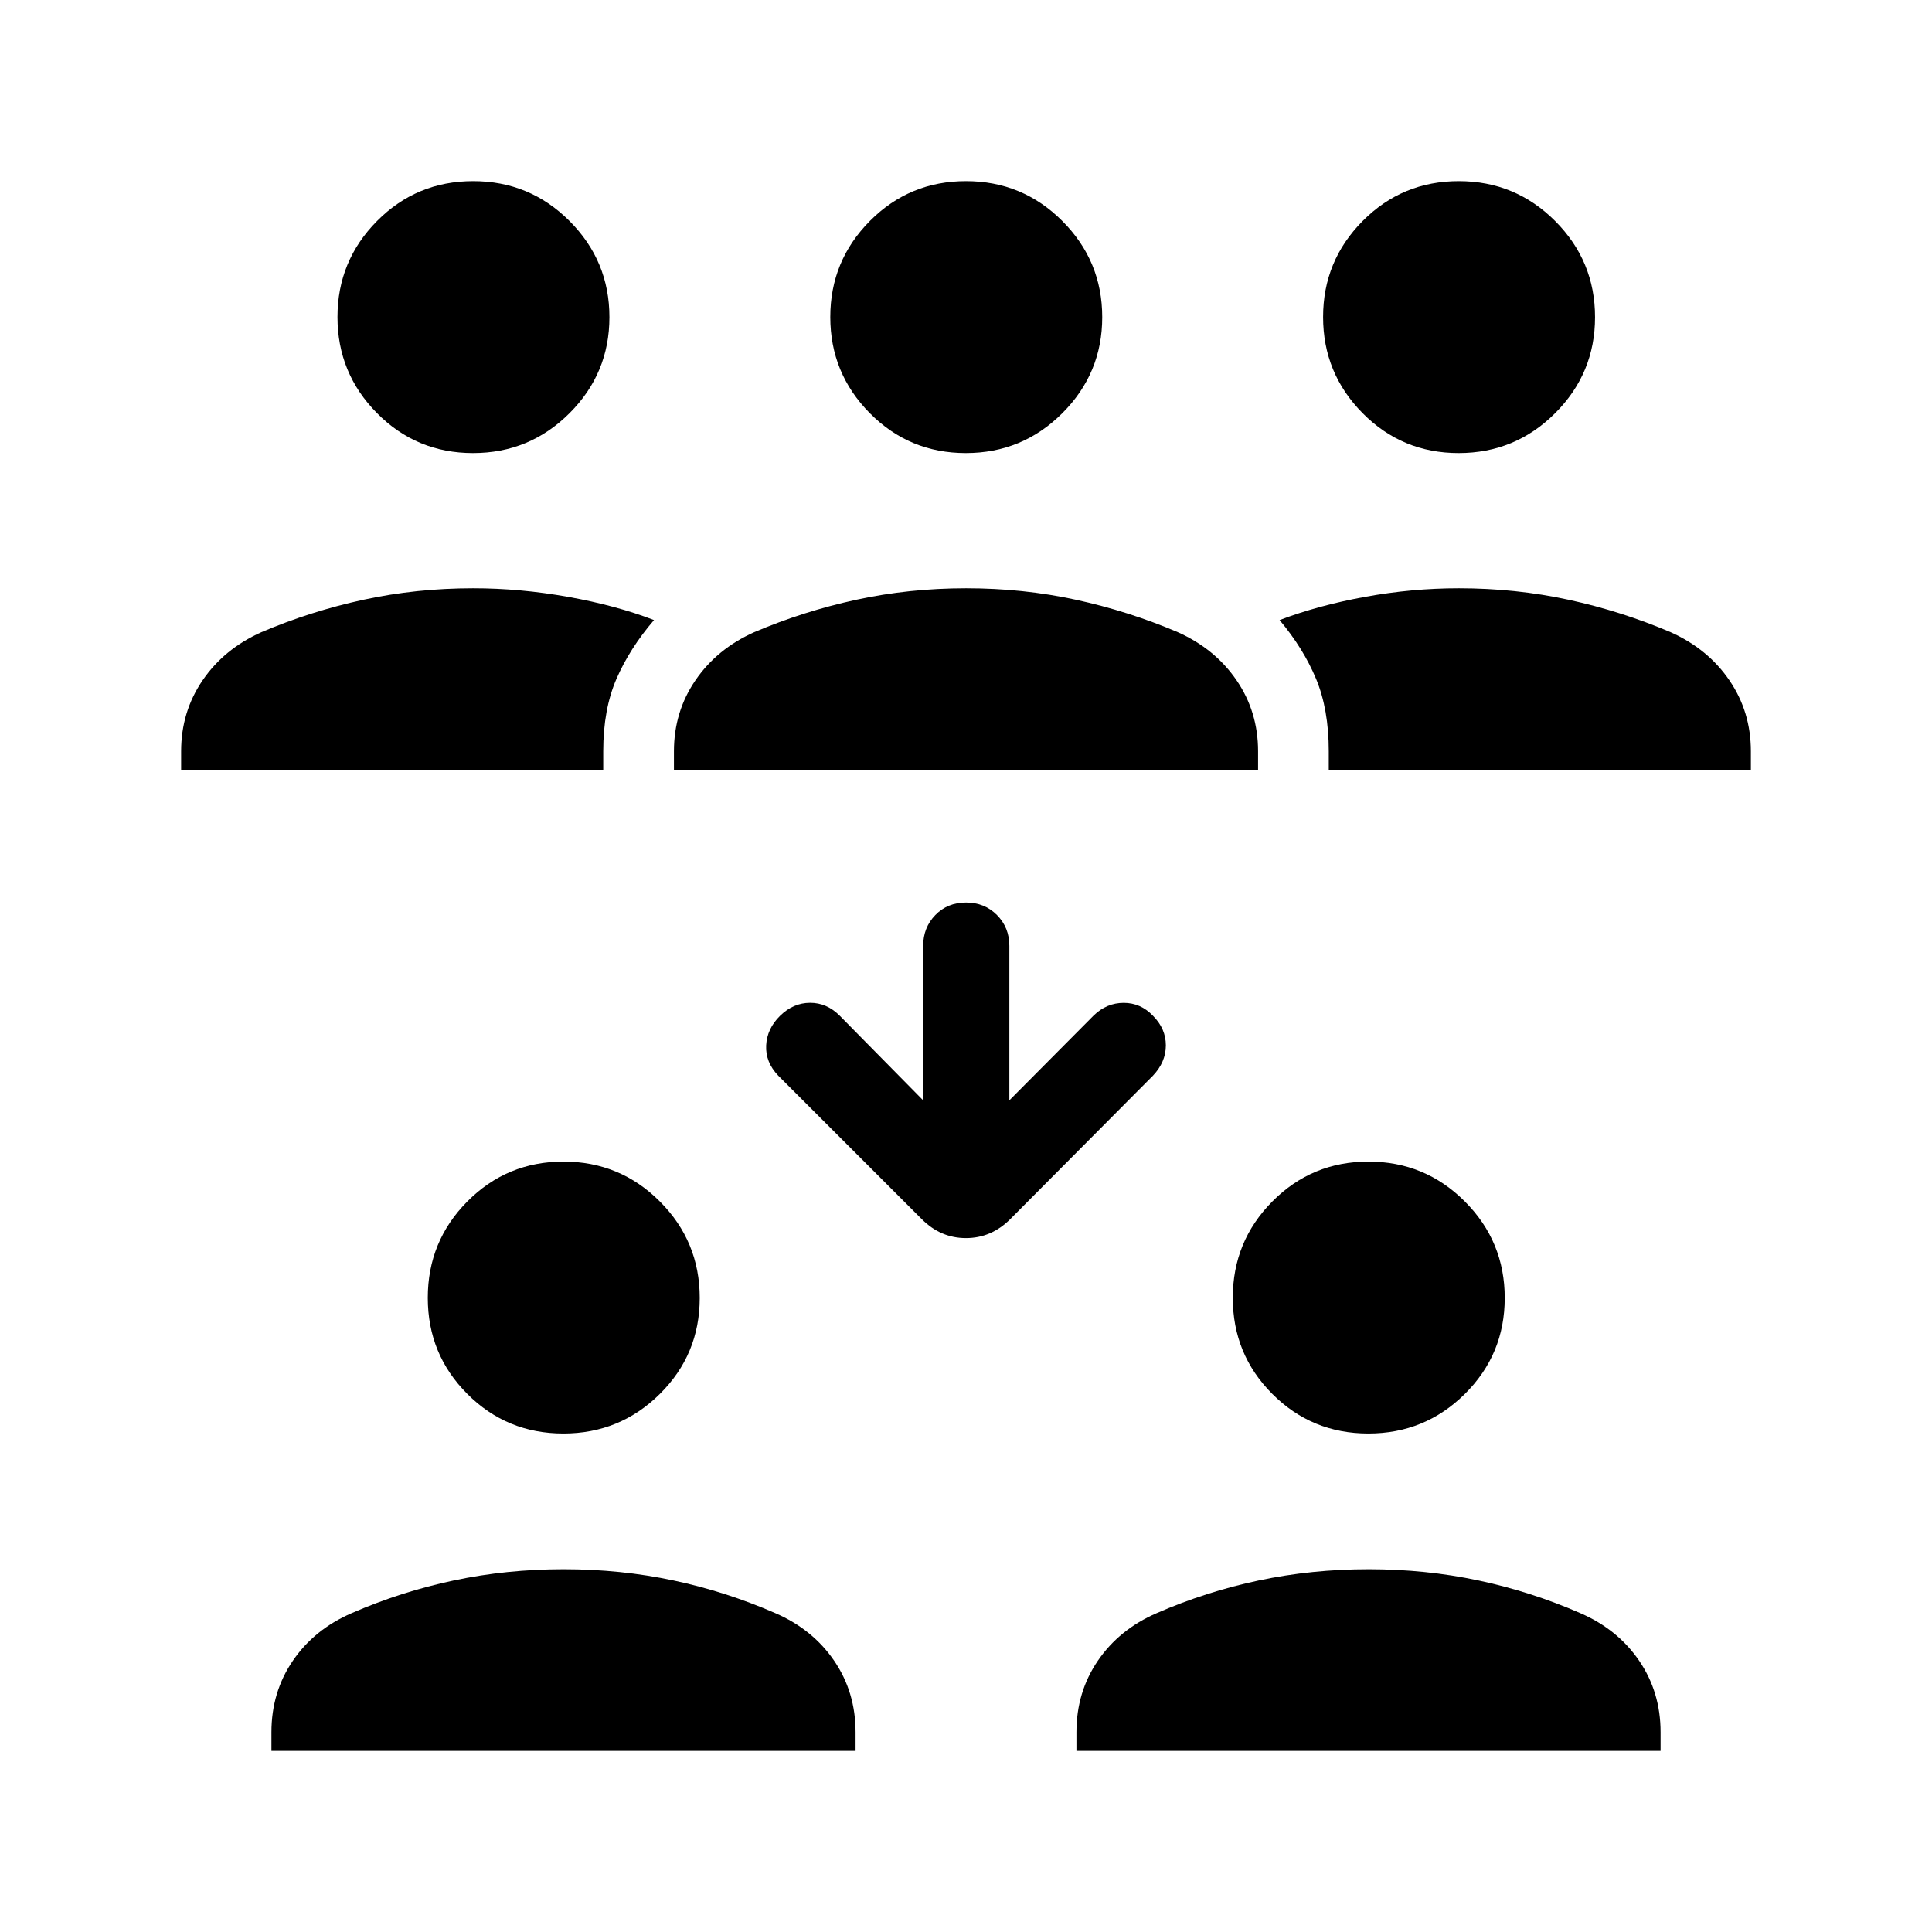 <svg xmlns="http://www.w3.org/2000/svg" height="40" viewBox="0 -960 960 960" width="40"><path d="M134.873-90v-9.282q0-19.939 10.656-35.528 10.657-15.59 29.215-23.625 24.488-10.681 50.752-16.251 26.265-5.57 54.602-5.57 28.338 0 54.518 5.57t50.64 16.251q18.558 8.035 29.215 23.625 10.656 15.589 10.656 35.528v9.281H134.873Zm400 0v-9.282q0-19.939 10.656-35.528 10.657-15.59 29.215-23.625 24.488-10.681 50.752-16.251 26.265-5.57 54.602-5.57 28.338 0 54.518 5.57t50.64 16.251q18.558 8.035 29.215 23.625 10.656 15.589 10.656 35.528v9.281H534.873ZM279.927-247.694q-28.09 0-47.726-19.666-19.636-19.665-19.636-47.756 0-28.09 19.665-47.897 19.666-19.808 47.756-19.808 28.091 0 47.898 19.837 19.808 19.837 19.808 47.927 0 28.091-19.837 47.727-19.837 19.636-47.928 19.636Zm400 0q-28.09 0-47.726-19.666-19.636-19.665-19.636-47.756 0-28.09 19.666-47.897 19.665-19.808 47.755-19.808 28.091 0 47.898 19.837 19.808 19.837 19.808 47.927 0 28.091-19.837 47.727-19.837 19.636-47.928 19.636ZM501.538-413.255l41.975-42.232q6.427-6.205 14.867-6.205 8.44 0 14.517 6.41 6.41 6.41 6.41 14.71 0 8.299-6.41 15.059l-70.974 71.359q-9.406 9.359-21.946 9.359-12.541 0-21.9-9.359l-71.359-71.359q-6.41-6.667-6.012-15.013.397-8.346 6.935-14.756 6.539-6.41 14.885-6.435 8.346-.026 14.756 6.435l41.436 42.027V-490q0-9.119 6.05-15.329 6.049-6.209 15.256-6.209t15.36 6.209q6.154 6.21 6.154 15.329v76.745ZM90.001-577.437v-9.281q0-19.618 10.672-35.24 10.672-15.621 29.199-23.913 24.478-10.425 50.714-16.123 26.236-5.698 54.542-5.698 23.358 0 47.192 4.27 23.834 4.269 42.655 11.525-12.051 14.026-18.641 29.179-6.59 15.154-6.59 36v9.281H90.001Zm244.872 0v-9.281q0-19.618 10.672-35.24 10.672-15.621 29.199-23.913 24.488-10.425 50.752-16.123 26.265-5.698 54.602-5.698 28.338 0 54.518 5.698t50.64 16.123q18.527 8.292 29.199 23.913 10.672 15.622 10.672 35.24v9.281H334.873Zm325.383 0v-9.281q0-20.846-6.321-36-6.32-15.153-18.115-29.179 19.077-7.256 42.386-11.525 23.309-4.27 46.666-4.27 28.306 0 54.542 5.698t50.714 16.123q18.527 8.292 29.199 23.913 10.672 15.622 10.672 35.24v9.281H660.256Zm-425.2-157.436q-28.091 0-47.727-19.837-19.636-19.837-19.636-47.755 0-27.919 19.666-47.727 19.665-19.807 47.756-19.807 28.09 0 47.897 19.837 19.808 19.837 19.808 47.756t-19.837 47.726q-19.837 19.807-47.927 19.807Zm244.871 0q-28.09 0-47.726-19.837t-19.636-47.755q0-27.919 19.665-47.727 19.666-19.807 47.756-19.807 28.091 0 47.898 19.837 19.808 19.837 19.808 47.756t-19.837 47.726q-19.837 19.807-47.928 19.807Zm244.872 0q-28.09 0-47.726-19.837t-19.636-47.755q0-27.919 19.665-47.727 19.666-19.807 47.756-19.807t47.898 19.837q19.807 19.837 19.807 47.756t-19.837 47.726q-19.837 19.807-47.927 19.807Z"/></svg>
